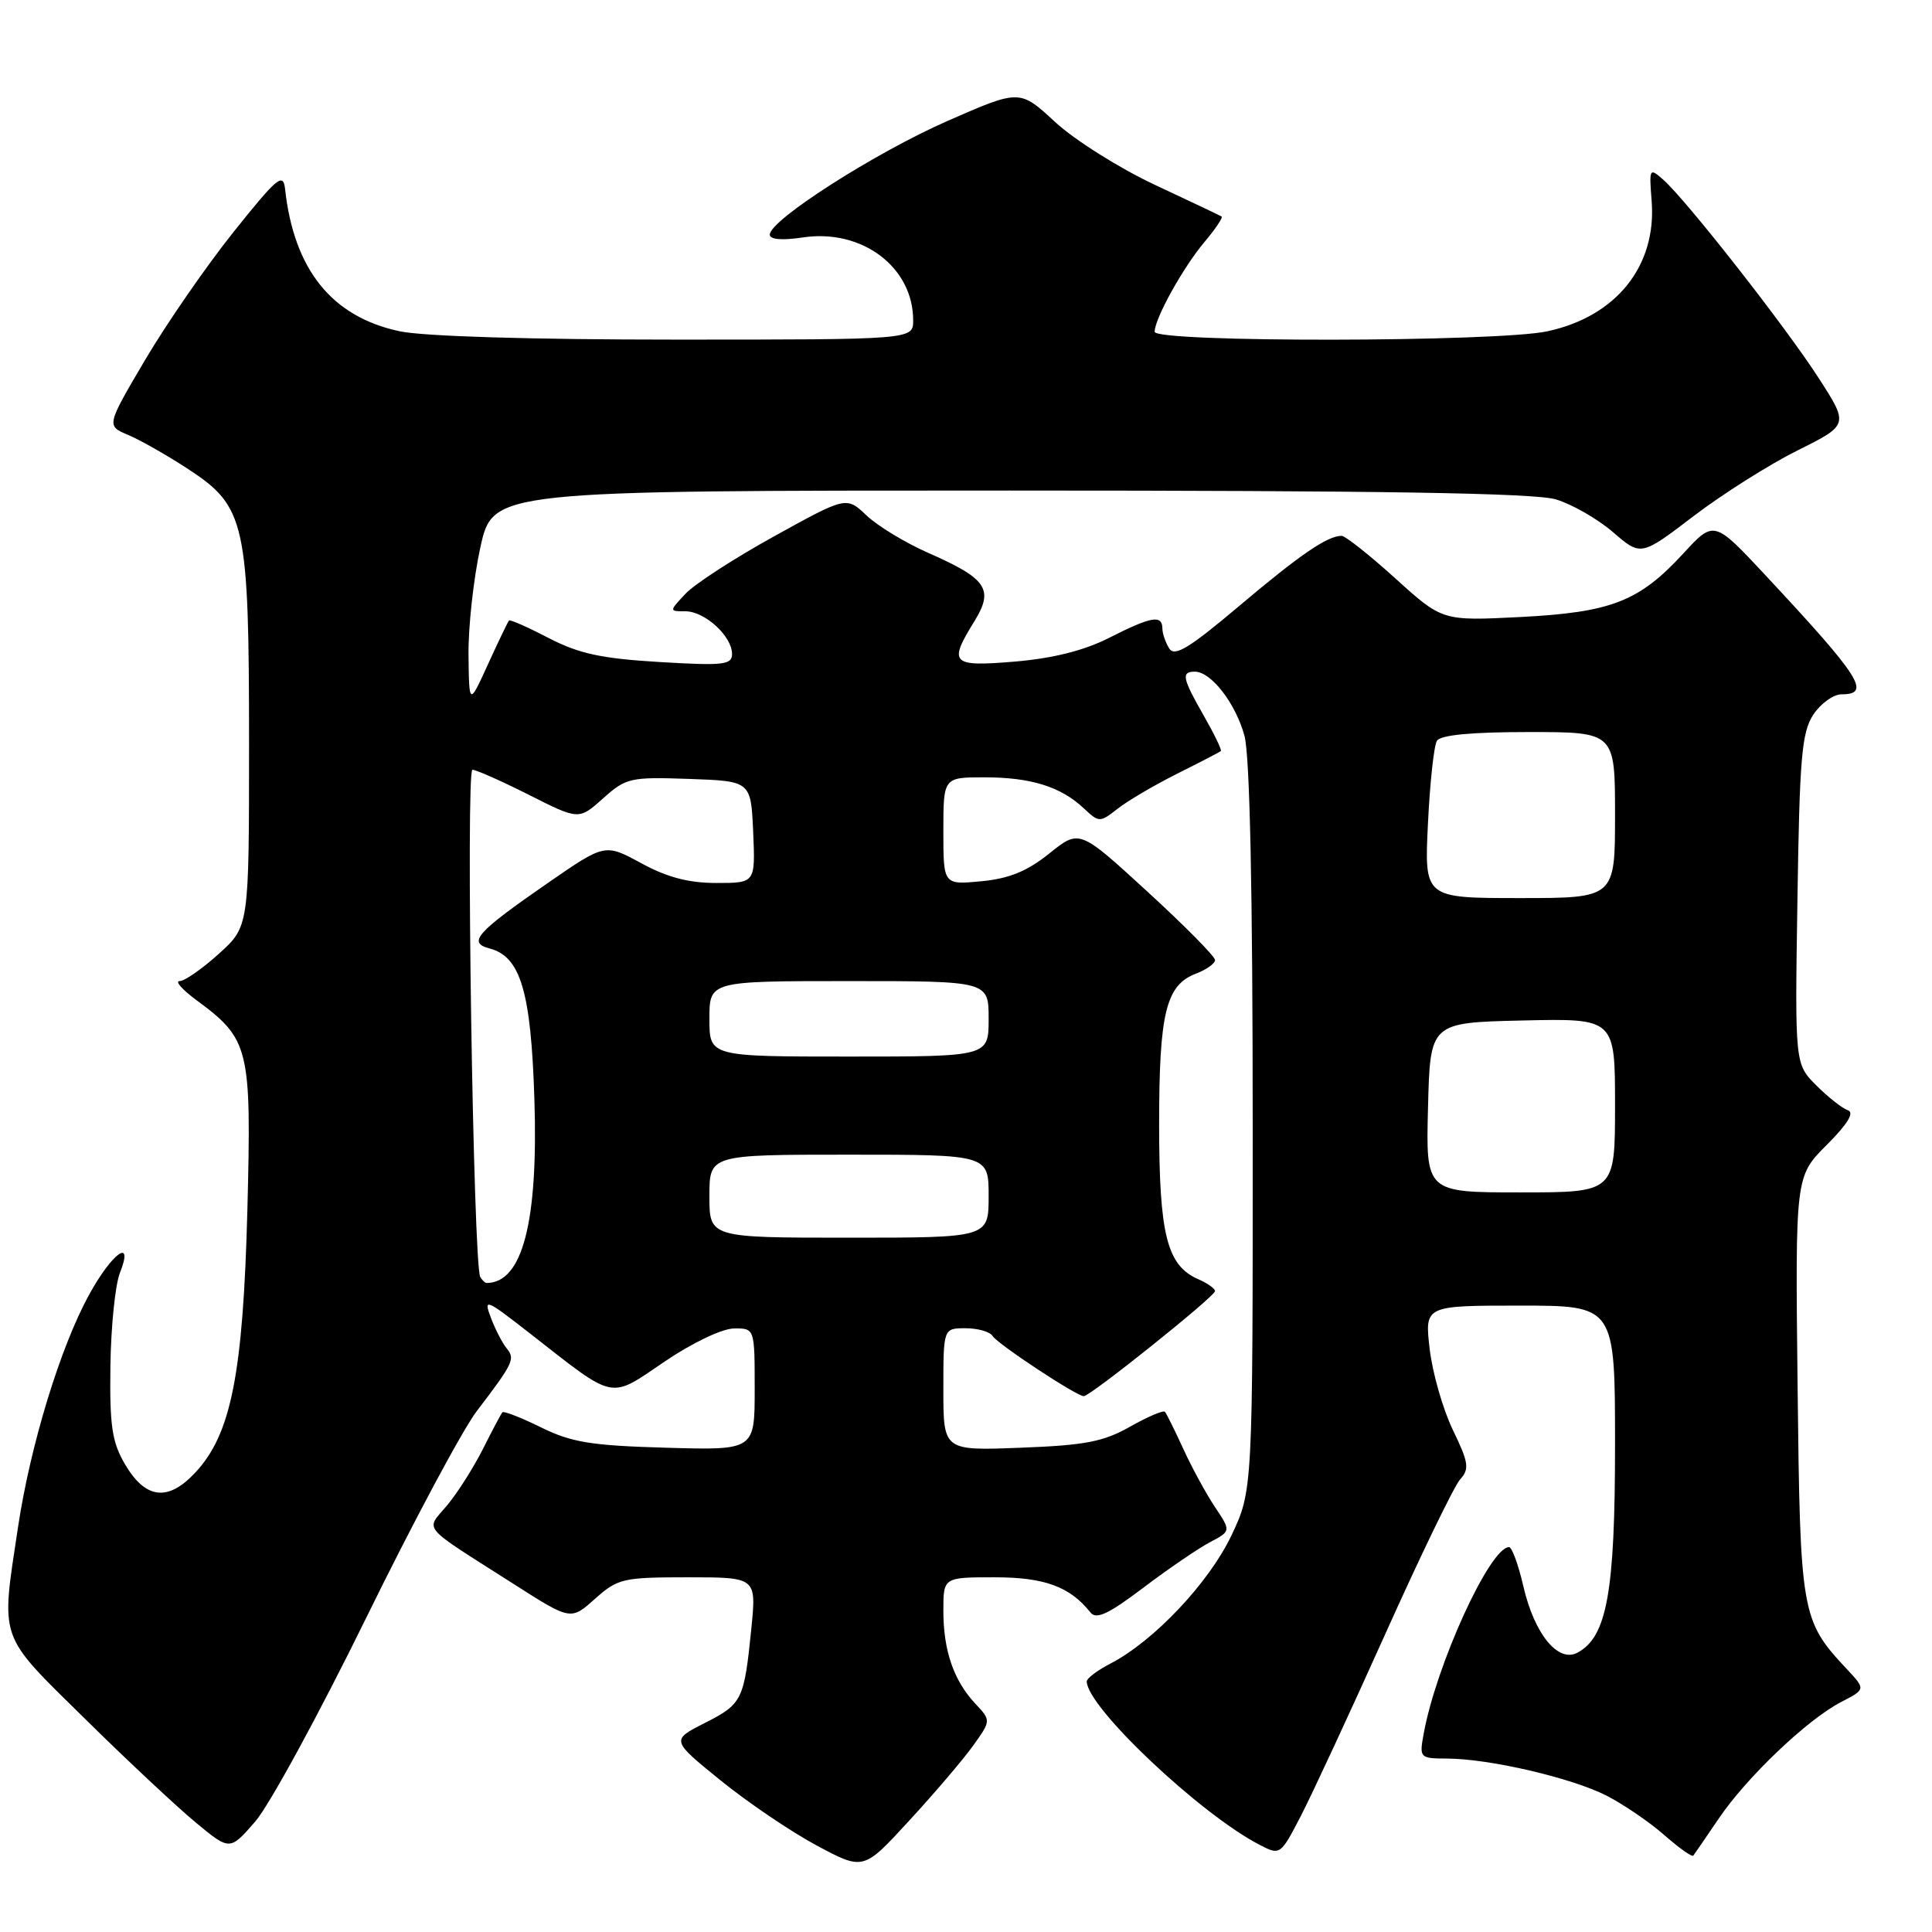<?xml version="1.0" encoding="UTF-8" standalone="no"?>
<!DOCTYPE svg PUBLIC "-//W3C//DTD SVG 1.1//EN" "http://www.w3.org/Graphics/SVG/1.1/DTD/svg11.dtd" >
<svg xmlns="http://www.w3.org/2000/svg" xmlns:xlink="http://www.w3.org/1999/xlink" version="1.1" viewBox="0 0 256 256">
 <g >
 <path fill="currentColor"
d=" M 128.92 231.34 C 131.33 227.98 131.33 227.98 129.23 225.74 C 126.37 222.68 125.00 218.71 125.00 213.43 C 125.00 209.00 125.00 209.00 131.78 209.00 C 138.41 209.00 141.77 210.23 144.50 213.67 C 145.27 214.63 146.90 213.86 151.50 210.38 C 154.80 207.88 158.77 205.17 160.31 204.36 C 163.12 202.88 163.12 202.88 160.99 199.69 C 159.82 197.94 157.93 194.47 156.80 192.00 C 155.67 189.53 154.57 187.31 154.36 187.07 C 154.15 186.84 152.07 187.72 149.74 189.04 C 146.22 191.04 143.77 191.51 135.25 191.83 C 125.00 192.23 125.00 192.23 125.00 184.11 C 125.00 176.00 125.00 176.00 127.94 176.00 C 129.56 176.00 131.16 176.46 131.51 177.01 C 132.17 178.09 142.65 185.00 143.61 185.00 C 144.48 185.00 161.00 171.77 161.00 171.08 C 161.00 170.74 159.99 170.03 158.75 169.49 C 154.62 167.67 153.60 163.60 153.59 149.00 C 153.59 134.22 154.49 130.52 158.48 129.01 C 159.87 128.48 161.00 127.67 161.00 127.21 C 161.00 126.74 156.96 122.65 152.01 118.12 C 143.03 109.88 143.03 109.88 139.04 113.09 C 136.11 115.44 133.73 116.42 130.03 116.77 C 125.00 117.25 125.00 117.25 125.00 110.13 C 125.00 103.00 125.00 103.00 130.43 103.00 C 136.58 103.00 140.54 104.23 143.59 107.09 C 145.64 109.01 145.72 109.01 148.09 107.16 C 149.41 106.12 152.97 104.03 156.00 102.51 C 159.03 101.00 161.62 99.65 161.77 99.52 C 161.92 99.39 160.92 97.31 159.54 94.89 C 156.66 89.86 156.48 89.00 158.33 89.00 C 160.48 89.00 163.73 93.20 164.90 97.50 C 165.61 100.13 165.99 117.98 165.99 149.50 C 166.00 197.50 166.00 197.50 163.15 203.50 C 160.18 209.73 152.88 217.46 147.16 220.42 C 145.42 221.32 144.00 222.39 144.00 222.79 C 144.00 226.18 159.01 240.37 166.92 244.46 C 169.62 245.85 169.67 245.82 172.34 240.68 C 173.82 237.83 178.86 226.97 183.54 216.55 C 188.22 206.13 192.69 196.89 193.48 196.02 C 194.73 194.64 194.61 193.81 192.51 189.47 C 191.19 186.74 189.81 181.91 189.44 178.75 C 188.77 173.00 188.77 173.00 201.38 173.00 C 214.00 173.00 214.00 173.00 214.00 191.48 C 214.00 210.99 212.93 216.90 209.02 218.99 C 206.45 220.36 203.32 216.52 201.86 210.22 C 201.20 207.35 200.34 205.00 199.96 205.00 C 197.43 205.00 190.31 220.57 188.64 229.75 C 188.06 232.94 188.12 233.00 191.77 233.02 C 197.37 233.04 208.26 235.58 212.87 237.93 C 215.11 239.08 218.55 241.42 220.51 243.14 C 222.46 244.86 224.20 246.09 224.37 245.88 C 224.54 245.67 226.04 243.47 227.72 241.00 C 231.40 235.54 239.49 227.83 243.95 225.53 C 247.22 223.84 247.22 223.84 244.72 221.17 C 238.66 214.69 238.53 213.91 238.19 183.69 C 237.88 155.88 237.88 155.88 242.04 151.72 C 244.81 148.95 245.75 147.42 244.86 147.12 C 244.12 146.87 242.24 145.39 240.68 143.83 C 237.83 140.98 237.83 140.98 238.17 119.20 C 238.45 100.38 238.74 97.04 240.27 94.70 C 241.25 93.22 242.94 92.00 244.02 92.00 C 247.99 92.00 246.56 89.76 233.92 76.21 C 227.11 68.92 227.11 68.92 223.02 73.37 C 217.17 79.71 213.50 81.14 201.42 81.76 C 191.12 82.28 191.12 82.28 184.89 76.64 C 181.46 73.54 178.26 71.00 177.76 71.00 C 175.89 71.00 172.23 73.51 164.17 80.32 C 157.58 85.88 155.65 87.06 154.93 85.93 C 154.44 85.14 154.02 83.94 154.02 83.25 C 153.99 81.43 152.54 81.69 146.98 84.51 C 143.65 86.20 139.55 87.23 134.51 87.66 C 126.05 88.37 125.63 87.96 129.10 82.34 C 131.73 78.08 130.79 76.69 123.00 73.26 C 119.97 71.93 116.30 69.70 114.83 68.31 C 112.15 65.77 112.15 65.77 102.60 71.05 C 97.34 73.95 92.05 77.38 90.85 78.66 C 88.65 81.00 88.65 81.00 90.83 81.00 C 93.39 81.00 97.00 84.30 97.00 86.65 C 97.00 88.10 95.88 88.23 87.37 87.72 C 79.69 87.26 76.72 86.62 72.72 84.55 C 69.97 83.12 67.60 82.07 67.45 82.22 C 67.30 82.38 66.05 84.97 64.67 88.00 C 62.16 93.50 62.16 93.50 62.08 86.78 C 62.04 83.08 62.74 76.67 63.65 72.53 C 65.31 65.00 65.31 65.00 133.79 65.00 C 183.04 65.00 203.36 65.33 206.16 66.17 C 208.30 66.81 211.71 68.77 213.74 70.52 C 217.43 73.71 217.43 73.71 224.43 68.37 C 228.28 65.44 234.49 61.52 238.21 59.67 C 244.99 56.29 244.99 56.29 240.92 50.00 C 236.50 43.16 223.46 26.53 220.40 23.82 C 218.56 22.19 218.51 22.29 218.85 26.61 C 219.54 35.23 214.17 41.94 205.03 43.90 C 198.30 45.34 153.00 45.40 153.00 43.96 C 153.00 42.22 156.75 35.45 159.58 32.09 C 161.05 30.34 162.08 28.81 161.87 28.69 C 161.67 28.56 157.68 26.67 153.00 24.48 C 148.33 22.29 142.39 18.55 139.81 16.17 C 135.12 11.83 135.12 11.83 125.56 16.02 C 115.96 20.24 102.00 29.16 102.00 31.09 C 102.00 31.74 103.61 31.88 106.39 31.46 C 114.22 30.29 121.00 35.39 121.00 42.45 C 121.00 45.00 121.00 45.00 89.55 45.00 C 70.32 45.00 56.09 44.57 52.93 43.89 C 43.96 41.97 38.95 35.74 37.77 25.02 C 37.53 22.83 36.73 23.50 30.95 30.73 C 27.35 35.24 22.08 42.86 19.24 47.67 C 14.08 56.42 14.08 56.42 17.00 57.64 C 18.61 58.32 22.18 60.35 24.94 62.16 C 32.53 67.12 33.00 69.25 33.00 98.56 C 33.00 122.77 33.00 122.77 29.00 126.38 C 26.80 128.37 24.46 130.00 23.80 130.00 C 23.15 130.00 24.14 131.13 26.01 132.51 C 33.06 137.71 33.33 138.83 32.78 160.31 C 32.21 182.04 30.63 190.05 25.88 195.12 C 22.26 199.01 19.27 198.65 16.55 194.00 C 14.84 191.08 14.52 188.93 14.63 181.00 C 14.70 175.78 15.27 170.22 15.89 168.66 C 17.78 163.90 14.87 165.97 11.80 171.57 C 8.00 178.48 4.01 191.54 2.39 202.34 C 0.10 217.58 -0.33 216.33 11.25 227.74 C 16.89 233.30 23.52 239.50 25.98 241.53 C 30.46 245.23 30.46 245.23 33.82 241.36 C 35.67 239.24 42.25 227.15 48.46 214.50 C 54.66 201.85 61.28 189.47 63.16 187.00 C 68.03 180.61 68.29 180.06 67.14 178.67 C 66.58 177.99 65.63 176.17 65.05 174.62 C 64.04 171.97 64.34 172.10 70.24 176.70 C 81.69 185.65 80.65 185.44 88.06 180.42 C 91.71 177.94 95.69 176.04 97.25 176.03 C 100.00 176.00 100.00 176.00 100.00 184.08 C 100.00 192.17 100.00 192.17 88.25 191.83 C 78.34 191.55 75.75 191.13 71.70 189.14 C 69.06 187.84 66.75 186.94 66.57 187.14 C 66.39 187.34 65.23 189.53 63.99 192.00 C 62.74 194.47 60.61 197.84 59.24 199.47 C 56.37 202.90 55.52 201.89 68.07 209.89 C 75.63 214.72 75.63 214.72 78.83 211.86 C 81.86 209.16 82.53 209.00 91.13 209.00 C 100.23 209.00 100.23 209.00 99.56 215.75 C 98.60 225.30 98.36 225.78 93.38 228.31 C 88.91 230.58 88.91 230.58 95.49 235.92 C 99.11 238.85 104.85 242.74 108.24 244.55 C 114.41 247.85 114.41 247.85 120.45 241.27 C 123.78 237.66 127.59 233.19 128.92 231.34 Z  M 63.64 169.22 C 62.71 167.72 61.70 102.00 62.60 102.00 C 63.10 102.00 66.47 103.50 70.10 105.33 C 76.70 108.66 76.70 108.66 79.91 105.79 C 82.96 103.06 83.52 102.94 91.31 103.21 C 99.50 103.50 99.50 103.50 99.80 110.25 C 100.09 117.00 100.09 117.00 94.93 117.00 C 91.26 117.00 88.39 116.25 84.97 114.38 C 80.16 111.77 80.16 111.77 72.62 116.98 C 63.10 123.57 61.91 124.90 64.88 125.68 C 68.98 126.75 70.36 131.39 70.81 145.65 C 71.33 161.93 69.23 170.00 64.48 170.00 C 64.28 170.00 63.90 169.65 63.64 169.22 Z  M 94.00 158.50 C 94.00 153.00 94.00 153.00 112.50 153.00 C 131.00 153.00 131.00 153.00 131.00 158.50 C 131.00 164.00 131.00 164.00 112.50 164.00 C 94.00 164.00 94.00 164.00 94.00 158.50 Z  M 189.22 146.75 C 189.50 135.50 189.50 135.50 201.75 135.22 C 214.00 134.94 214.00 134.94 214.00 146.47 C 214.00 158.00 214.00 158.00 201.47 158.00 C 188.93 158.00 188.93 158.00 189.22 146.75 Z  M 94.00 135.00 C 94.00 130.00 94.00 130.00 112.50 130.00 C 131.00 130.00 131.00 130.00 131.00 135.00 C 131.00 140.00 131.00 140.00 112.50 140.00 C 94.00 140.00 94.00 140.00 94.00 135.00 Z  M 189.21 109.16 C 189.47 103.75 190.00 98.80 190.40 98.16 C 190.88 97.39 194.94 97.00 202.56 97.00 C 214.00 97.00 214.00 97.00 214.00 108.00 C 214.00 119.00 214.00 119.00 201.37 119.00 C 188.73 119.00 188.73 119.00 189.21 109.16 Z "/>
</g>
</svg>
